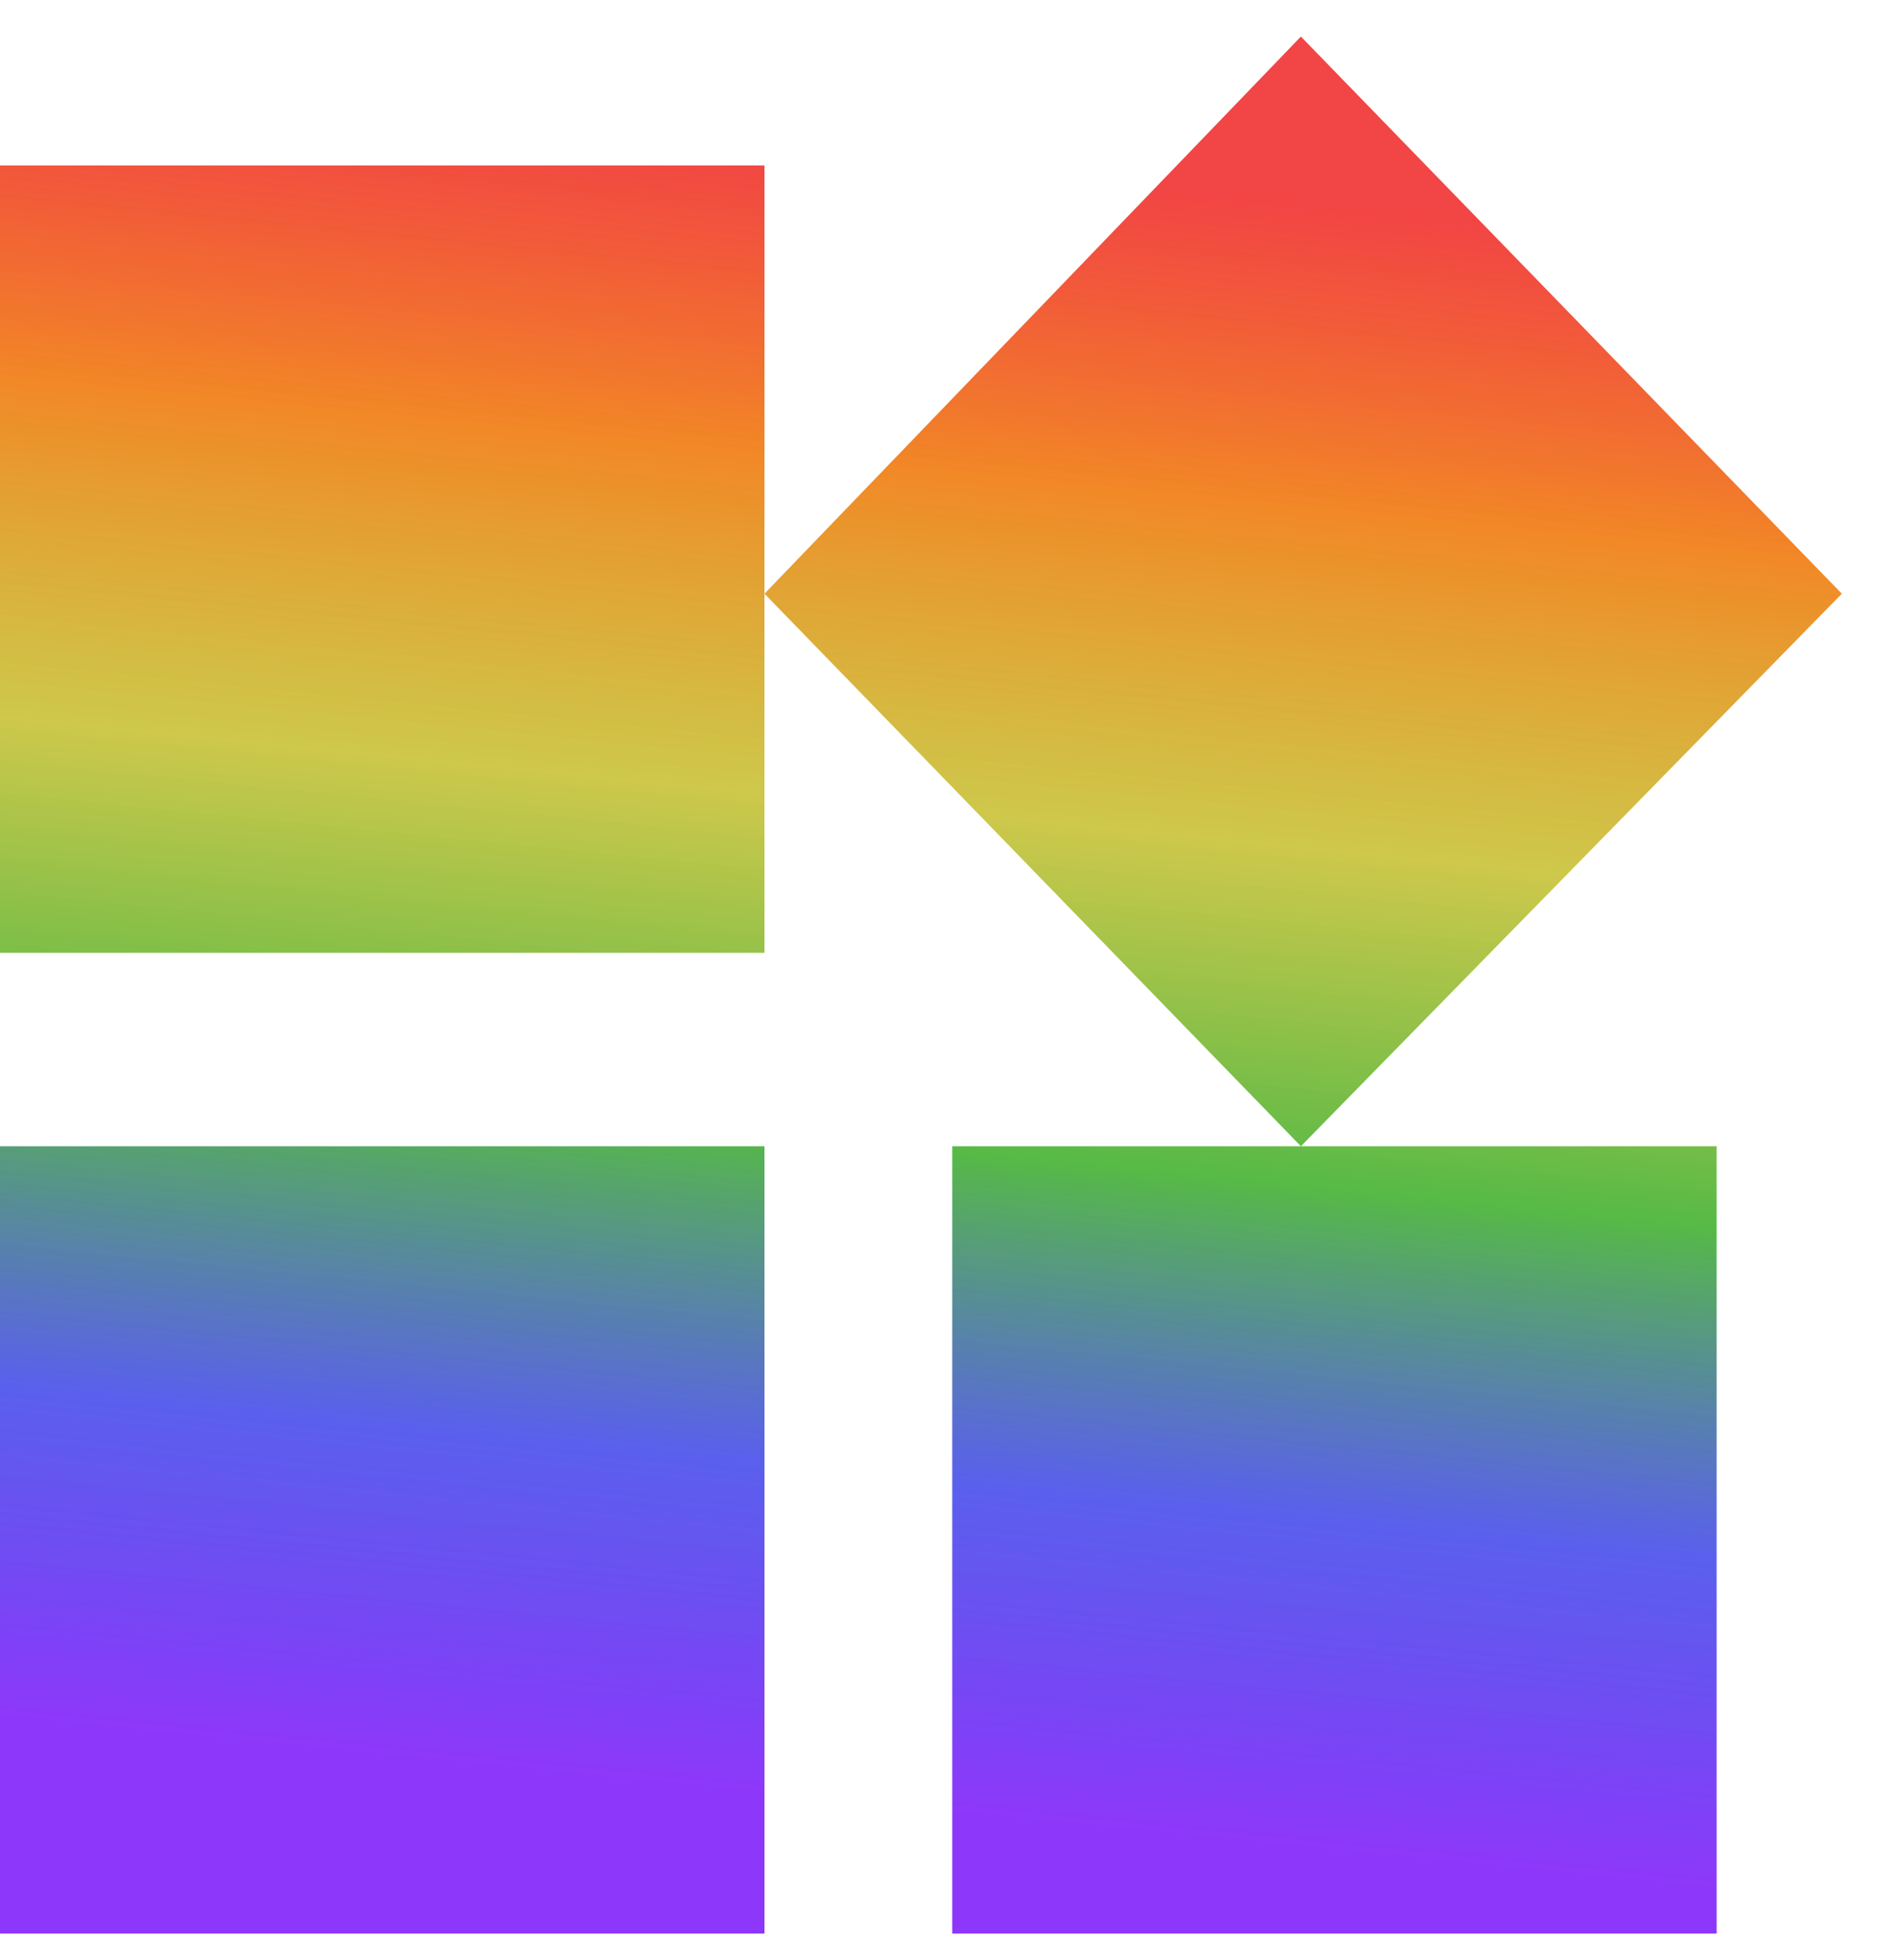 <svg width="30" height="31" viewBox="0 0 30 31" fill="none" xmlns="http://www.w3.org/2000/svg">
<path d="M20.584 0.578L29.143 9.389L20.584 18.127H27.162V30.578H15.067V18.127H20.584C20.584 18.127 15.411 12.801 12.096 9.389C12.096 11.607 12.096 15.068 12.096 15.068H0V2.617H12.096C12.096 2.617 12.096 6.744 12.096 9.389L20.584 0.578ZM0 30.578V18.127H12.096V30.578H0Z" fill="url(#paint0_linear_34_26)"/>
<defs>
<linearGradient id="paint0_linear_34_26" x1="15" y1="0.578" x2="11.997" y2="30.528" gradientUnits="userSpaceOnUse">
<stop offset="0.068" stop-color="#EE0D0D" stop-opacity="0.77"/>
<stop offset="0.229" stop-color="#F07B0E" stop-opacity="0.9"/>
<stop offset="0.406" stop-color="#BDB60F" stop-opacity="0.75"/>
<stop offset="0.583" stop-color="#29A715" stop-opacity="0.79"/>
<stop offset="0.755" stop-color="#0911E4" stop-opacity="0.67"/>
<stop offset="0.927" stop-color="#7309F9" stop-opacity="0.81"/>
</linearGradient>
</defs>
</svg>
